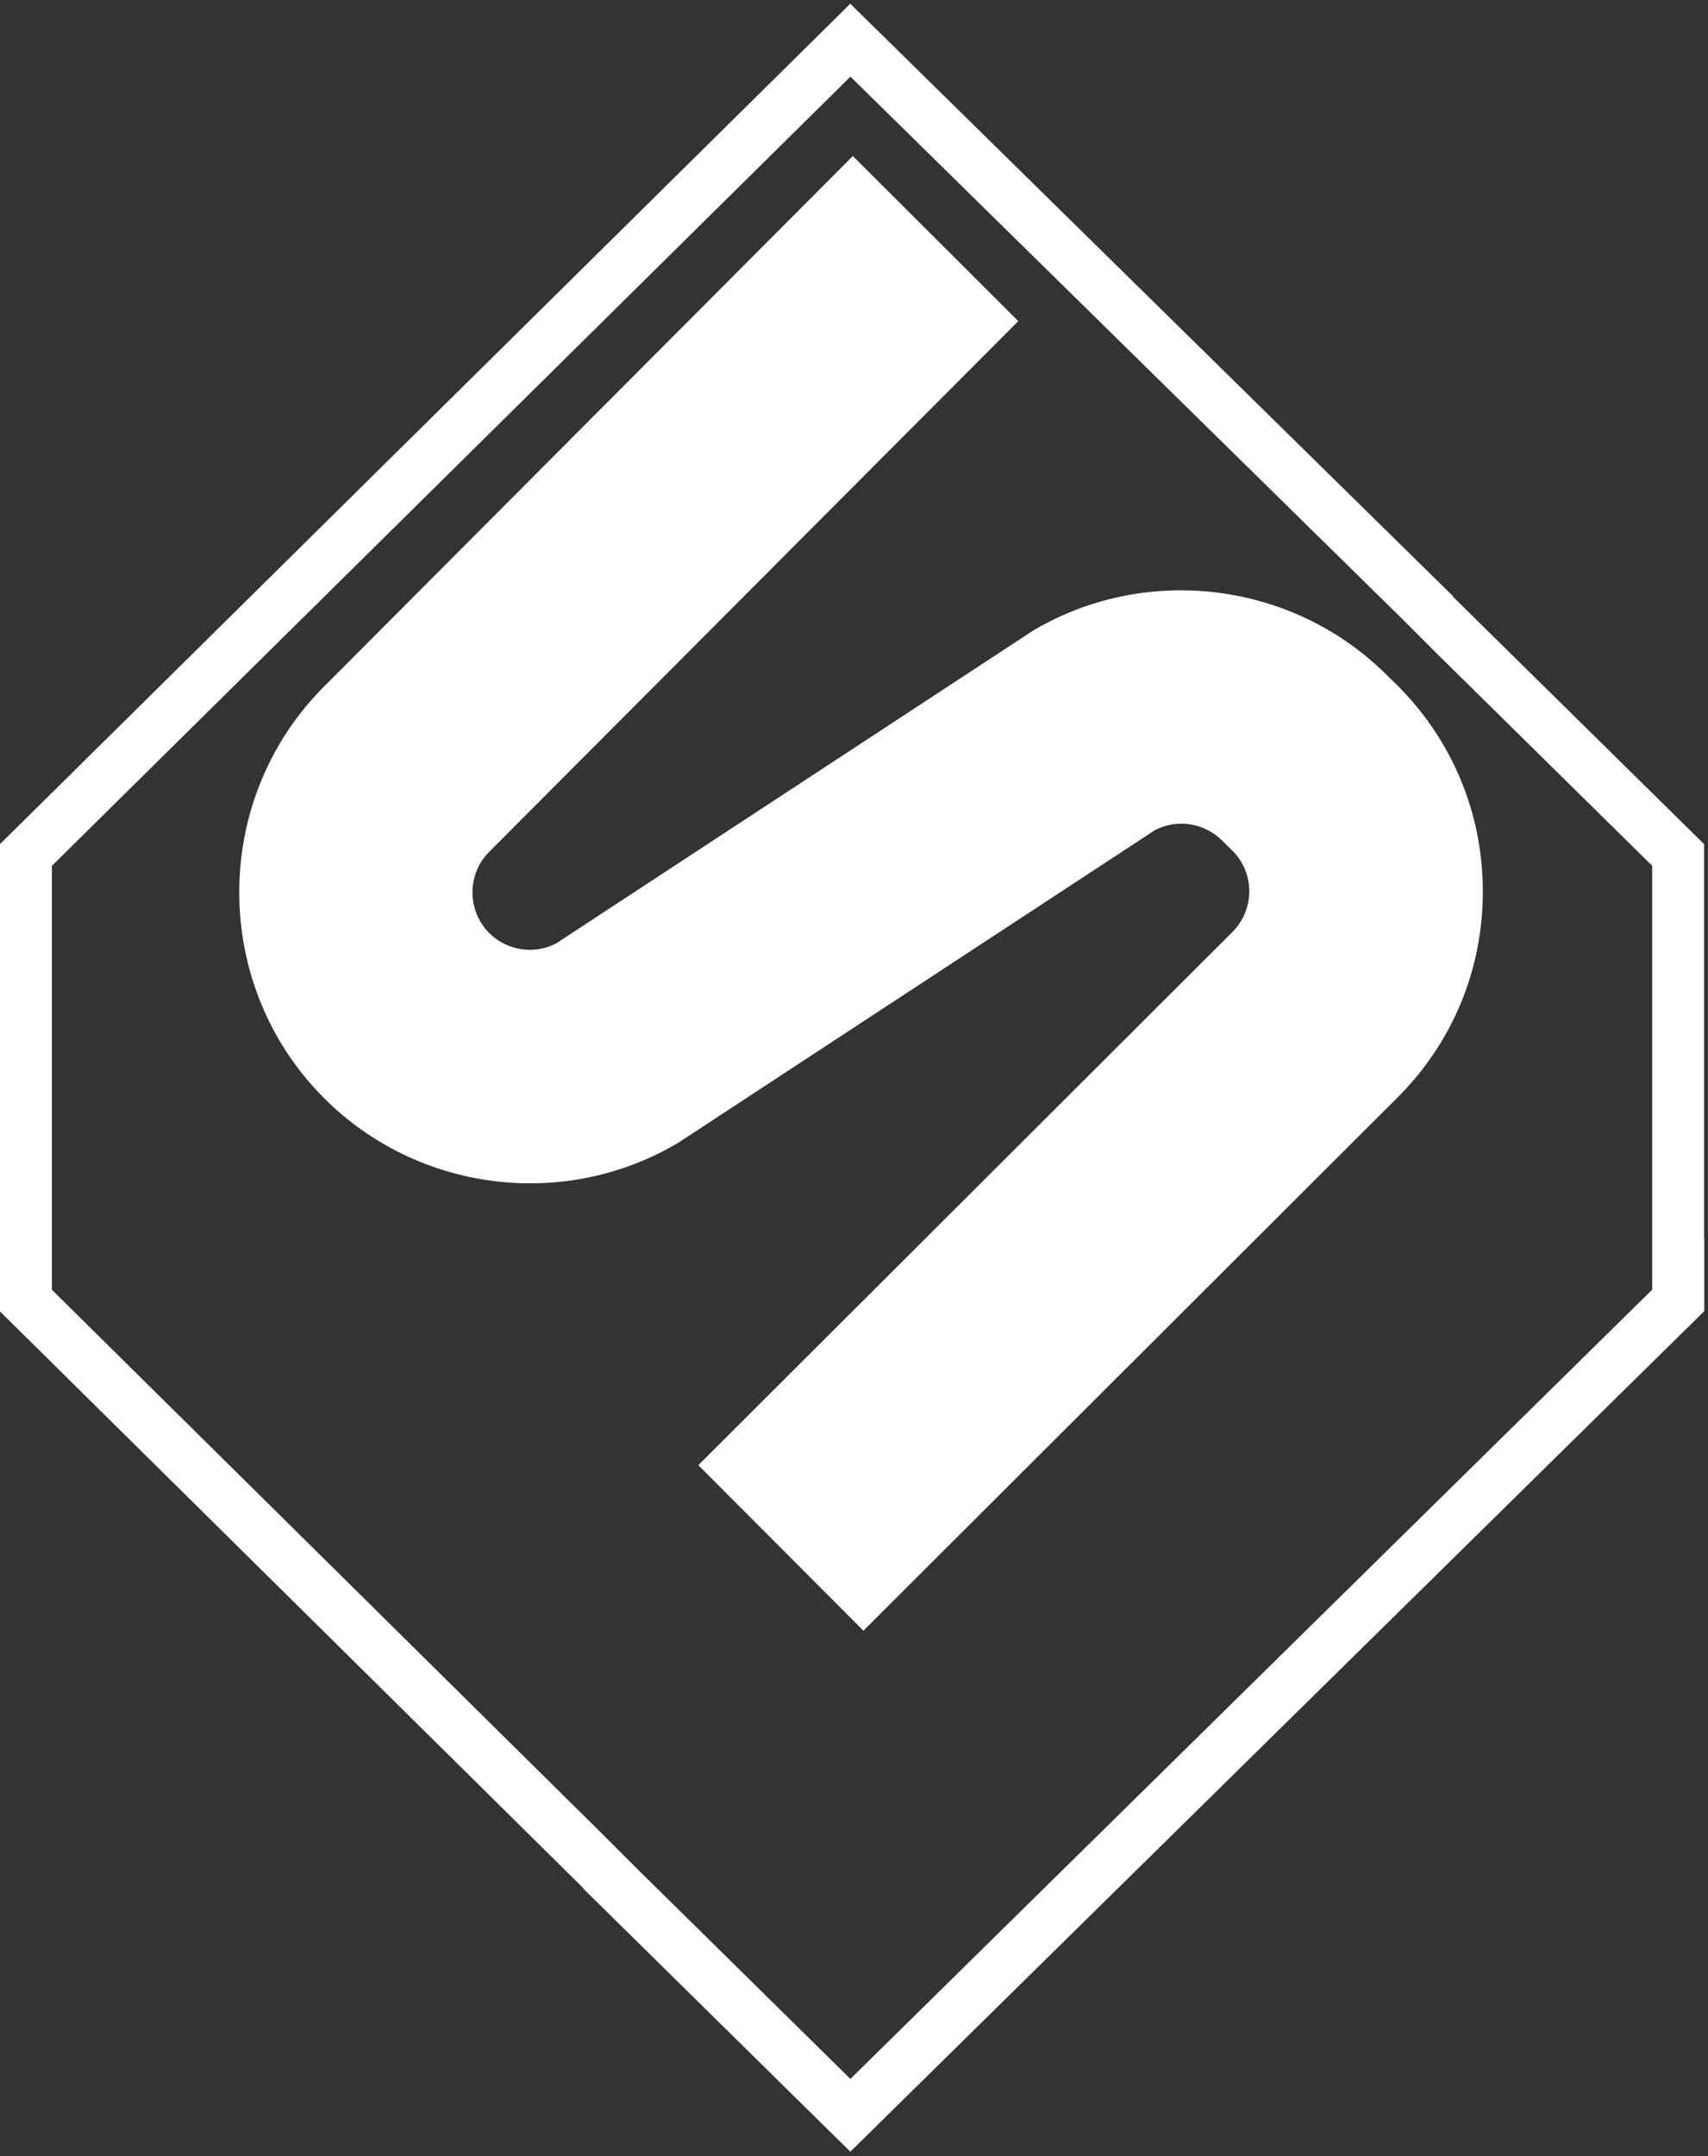 <svg width="279" height="352" viewBox="0 0 279 352" fill="none" xmlns="http://www.w3.org/2000/svg">
<rect x="0" y="0" width="279" height="352" fill="#333333" stroke="none"/>
<g clip-path="url(#clip0_4326_28845)">
<path d="M141.023 266.212L114.071 239.202L201.19 152.281C203.72 149.794 204.073 146.967 204.073 145.497C204.073 144.027 203.692 141.2 201.246 138.812L199.522 137.13C196.639 134.317 192.243 133.681 188.696 135.505L110.679 186.64L110.184 186.922C91.612 197.565 68.08 194.413 52.943 179.29C34.583 160.931 34.442 130.911 52.632 112.382L52.745 112.269L139.313 25.475L166.336 52.428L79.811 139.165C76.263 142.826 76.306 148.705 79.91 152.323C82.793 155.207 87.231 155.885 90.821 154.034L168.838 102.898L169.333 102.616C187.65 92.129 210.999 95.083 226.121 109.81L227.846 111.492C237.075 120.481 242.177 132.522 242.22 145.412C242.262 158.288 237.23 170.372 228.058 179.403L141.023 266.24V266.212Z" fill="white"/>
<path d="M278.361 202.088C278.361 183.615 278.361 141.356 278.361 141.356V137.808L275.831 135.321L240.695 100.722L237.373 97.443V97.344L234.829 94.856L144.855 6.465L138.891 0.614L132.954 6.479L2.516 135.321L0 137.808V214.101L2.516 216.589L91.953 304.966L95.288 308.259V308.344L97.818 310.831L132.954 345.43L138.905 351.281L144.855 345.43L275.817 216.589L278.389 214.059V202.059H278.346L278.361 202.088ZM138.919 339.409L103.783 304.81L97.931 298.959L8.48 210.568V141.356L138.919 12.514L228.893 100.891L234.744 106.742L269.88 141.341V210.554L138.919 339.395V339.409Z" fill="white"/>
</g>
<defs>
<clipPath id="clip0_4326_28845">
<rect width="278.389" height="350.682" fill="white" transform="translate(0 0.614)"/>
</clipPath>
</defs>
</svg>
